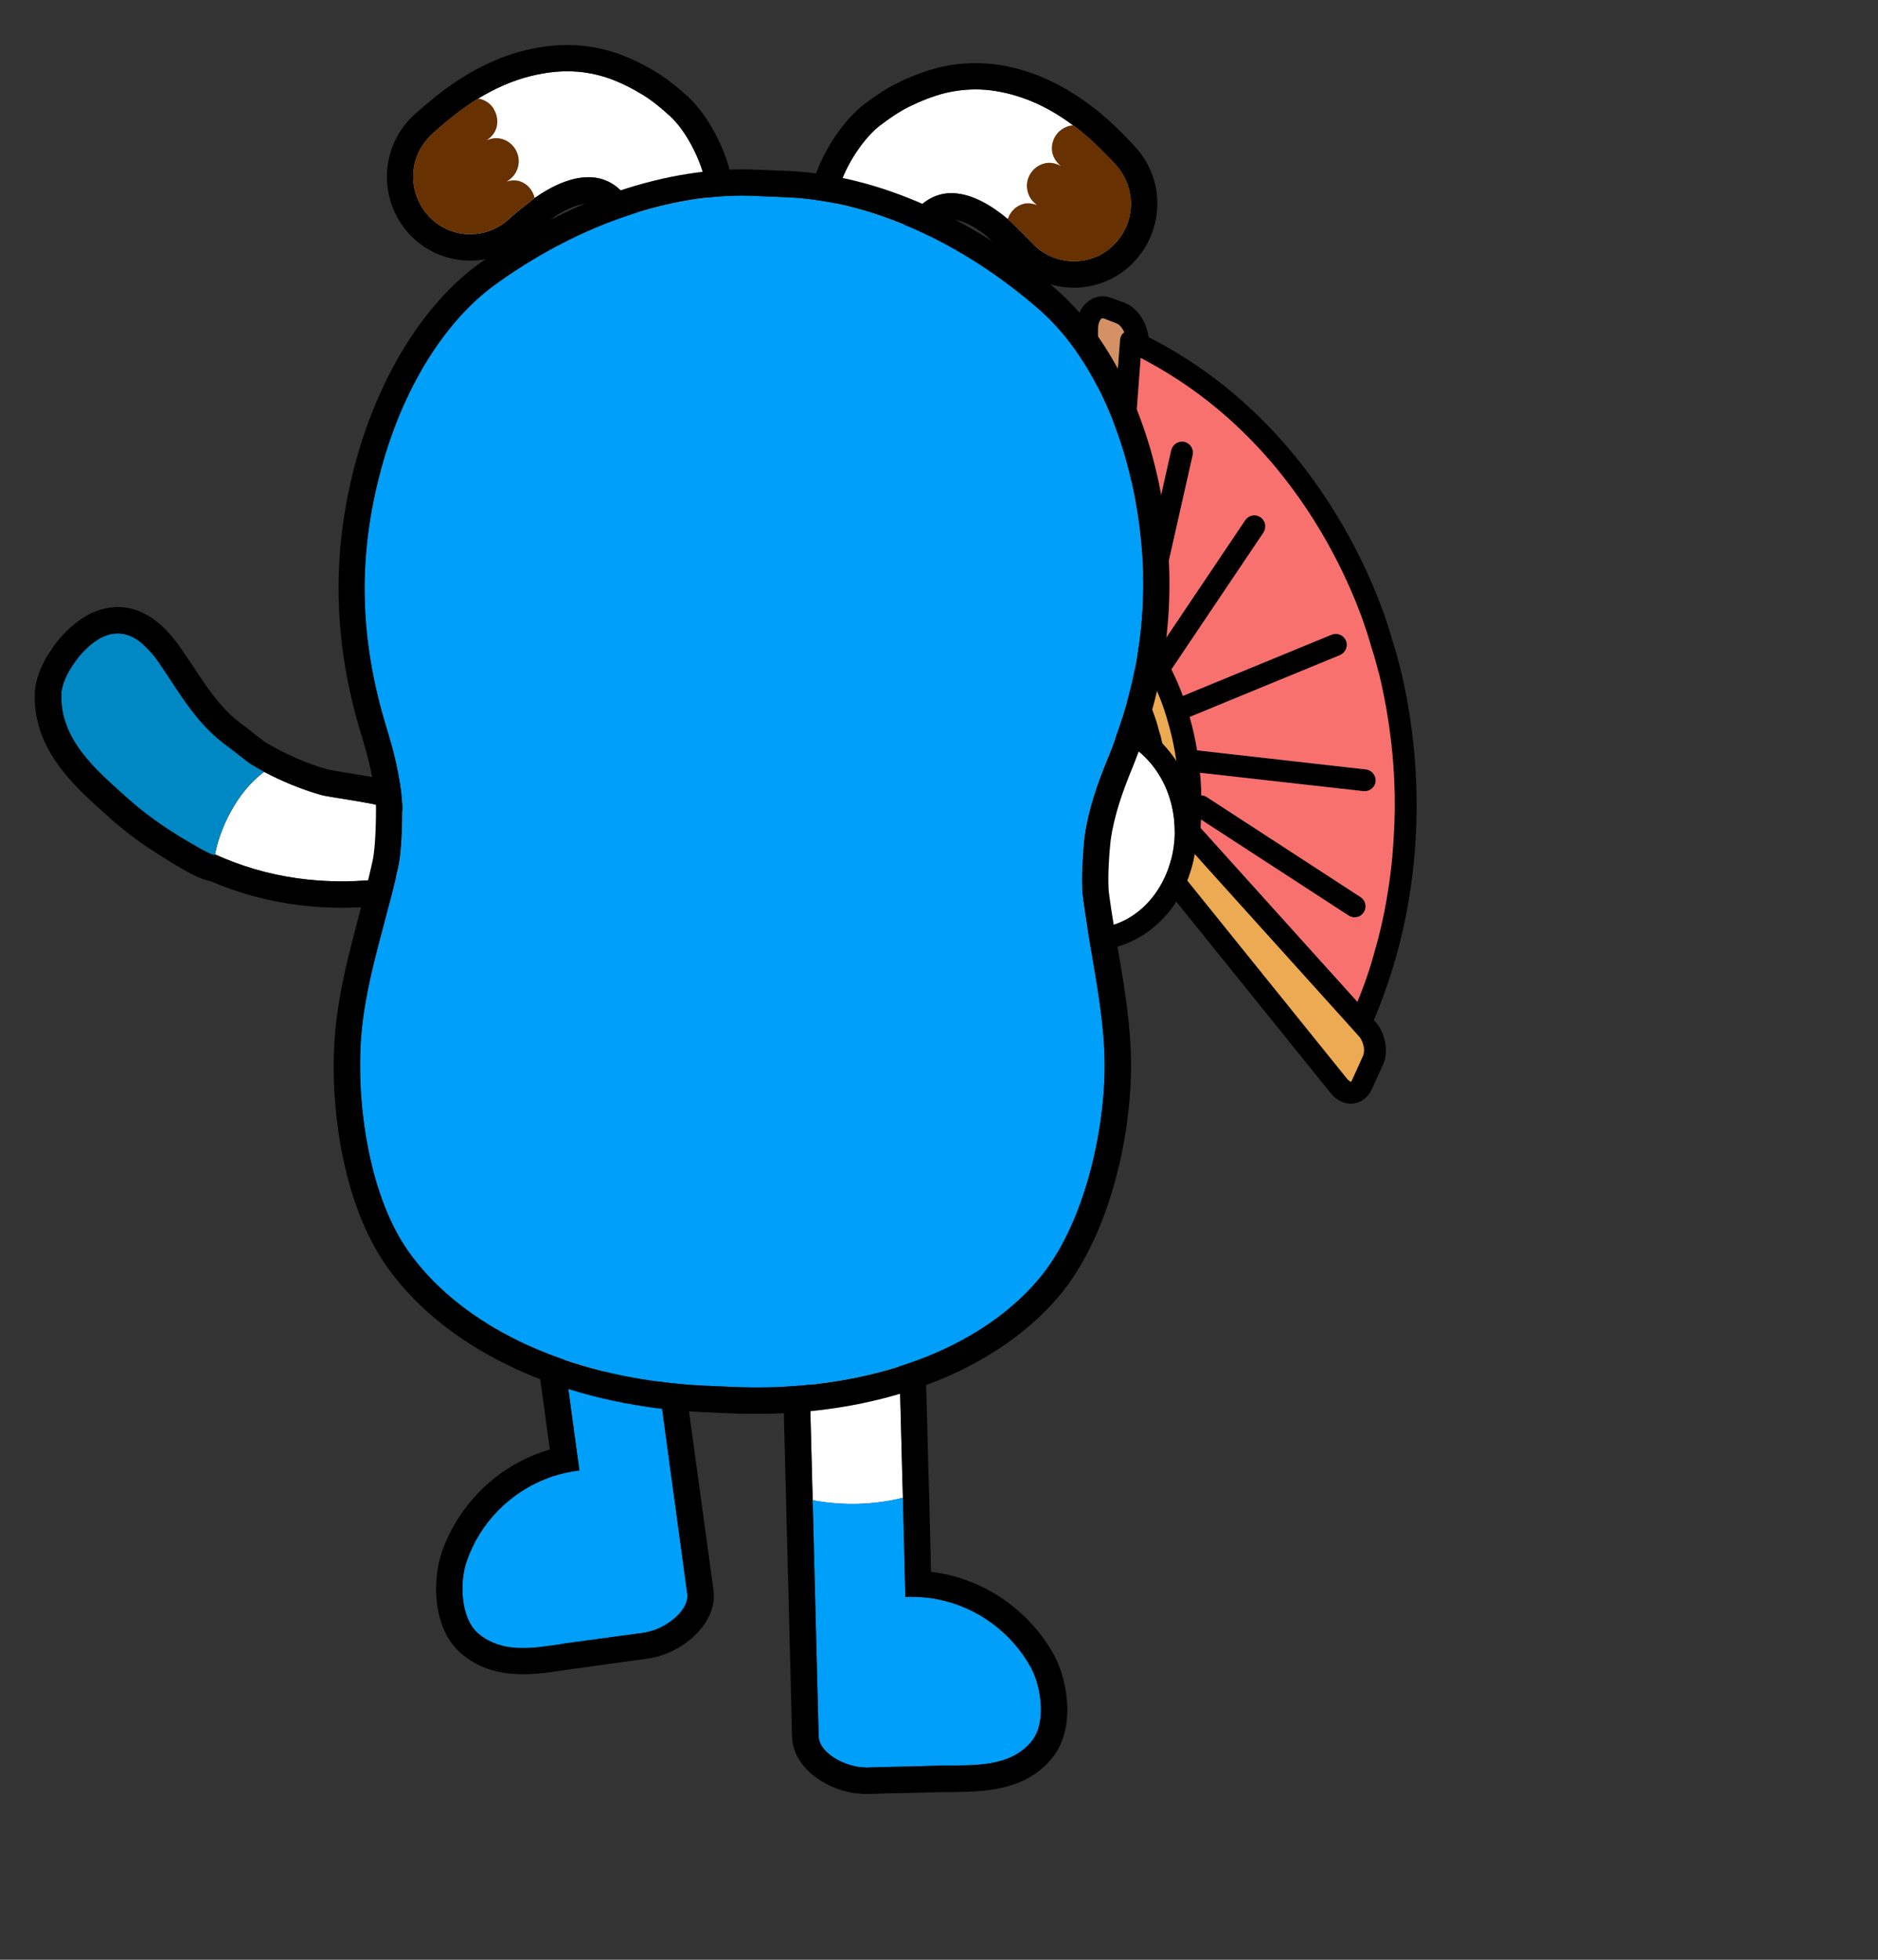 <?xml version="1.0" encoding="utf-8"?>
<!-- Generator: Adobe Illustrator 24.1.1, SVG Export Plug-In . SVG Version: 6.00 Build 0)  -->
<svg version="1.1" id="Layer_1" xmlns="http://www.w3.org/2000/svg" xmlns:xlink="http://www.w3.org/1999/xlink" x="0px" y="0px"
	 viewBox="0 0 230 240" style="enable-background:new 0 0 230 240;" xml:space="preserve">
<rect x="0" y="0" width="230" height="240" fill="#333333" stroke="none"/>
<g>
	<path style="fill:#FFFFFF;" d="M80.27,166.53c0,0-0.03,0.03-0.11,0.03c-0.48,0.19-2.53,0.94-5.28,1.32
		c-3.12,0.4-5.57,0.13-5.57,0.13L65,136.39c-0.27-2.1,1.18-4.01,3.29-4.28c2.07-0.3,7.38,0.7,7.67,2.8L80.27,166.53z"/>
	<path style="fill-rule:evenodd;clip-rule:evenodd;fill:#009FF9;" d="M84.17,195.18c0.24,1.88-2.13,3.82-4.2,4.5l-0.83,0.22
		l-0.08,0.03l-1.02,0.13l-8.11,1.1c-0.46,0.05-0.94,0.13-1.43,0.22c-0.97,0.13-1.97,0.27-2.96,0.38c-0.48,0.03-1,0.05-1.48,0.05
		c-0.01,0-0.02,0-0.03,0c-0.74,0-1.48-0.04-2.18-0.19c-0.46-0.11-0.92-0.24-1.37-0.43c-0.46-0.19-0.89-0.4-1.32-0.7
		c-0.22-0.16-0.43-0.32-0.62-0.48c-2.18-1.91-2.26-6.33-1.37-8.86c1.62-4.69,5.36-8.48,10.02-10.18c0,0,0.22-0.08,0.27-0.11
		c1.32-0.43,2.45-0.67,3.5-0.78l-1.64-12.06c0,0,2.45,0.27,5.57-0.13c2.75-0.38,4.79-1.13,5.28-1.32c0.08,0,0.11-0.03,0.11-0.03
		L84.17,195.18z"/>
	<path d="M87.38,194.72l-4.42-32.26l-3.8-28.01c-0.65-4.63-7.49-5.63-10.07-5.63c-0.48,0-0.89,0.03-1.24,0.08
		c-1.89,0.24-3.53,1.21-4.66,2.69c-1.16,1.51-1.64,3.37-1.37,5.22l3.8,28.01l0.48,3.61l1.24,9.08c-0.3,0.08-0.62,0.19-0.94,0.3
		l-0.35,0.13c-5.52,1.99-9.99,6.54-11.93,12.12c-1.16,3.31-1.21,9.32,2.29,12.36c2.02,1.78,4.52,2.61,7.65,2.61
		c1.72,0,3.45-0.24,4.98-0.48c0.46-0.08,0.89-0.13,1.32-0.19l3.85-0.54l2.56-0.35l2.72-0.38c0.11,0,0.22-0.03,0.32-0.05l0.92-0.22
		c0.08-0.03,0.16-0.05,0.24-0.08C84.44,201.62,87.86,198.41,87.38,194.72z M79.97,199.68l-0.83,0.22l-0.08,0.03l-1.02,0.13
		l-8.11,1.1c-0.46,0.05-0.94,0.13-1.43,0.22c-0.97,0.13-1.97,0.3-2.96,0.38c-1.24,0.11-2.5,0.11-3.69-0.13
		c-0.46-0.11-0.92-0.24-1.37-0.43c-0.46-0.19-0.89-0.4-1.32-0.7c-0.22-0.16-0.43-0.32-0.62-0.48c-2.18-1.91-2.26-6.33-1.37-8.86
		c1.62-4.69,5.36-8.48,10.02-10.18c0,0,0.22-0.08,0.27-0.11c1.32-0.43,2.45-0.67,3.5-0.78l-1.64-12.06l-0.48-3.61L65,136.39
		c-0.27-2.1,1.18-4.01,3.29-4.28c0.22-0.05,0.51-0.05,0.81-0.05c2.4,0,6.62,1,6.87,2.85l3.82,27.98l0.48,3.64l3.9,28.65
		C84.41,197.07,82.04,199,79.97,199.68z"/>
</g>
<g>
	<path style="fill:#FFFFFF;" d="M110.57,183.42c0,0-2.37,0.67-5.52,0.75c-3.15,0.08-5.52-0.46-5.52-0.46l-0.83-31.91
		c-0.05-2.1,5.04-3.93,7.14-3.99c2.1-0.05,3.85,1.59,3.9,3.69L110.57,183.42z"/>
	<path style="fill-rule:evenodd;clip-rule:evenodd;fill:#009FF9;" d="M126.33,213.26c-2.72,3.29-7.27,2.88-11.07,2.96l-3.85,0.11
		l-2.59,0.05l-2.75,0.08l-0.94-0.08c-2.15-0.32-4.82-1.86-4.87-3.77l-0.73-28.9c0,0,2.37,0.54,5.52,0.46
		c3.15-0.08,5.52-0.75,5.52-0.75l0.3,12.17c0.24-0.03,0.48-0.03,0.73-0.03c0.86,0,1.8,0.05,2.88,0.24c0.05,0,0.27,0.05,0.27,0.05
		c4.87,0.92,9.16,4.07,11.53,8.43C127.54,206.66,128.18,211.03,126.33,213.26z"/>
	<path d="M129.13,202.76c-2.83-5.2-7.97-8.97-13.79-10.07l-0.19-0.03c-0.4-0.08-0.75-0.13-1.13-0.16l-0.22-9.16l-0.11-3.66
		l-0.73-28.25c-0.08-3.85-3.18-6.84-7.03-6.84h-0.19c-2.21,0.05-10.42,2.02-10.29,7.3l0.73,28.25l0.83,32.56
		c0.11,3.72,3.99,6.33,7.59,6.89c0.11,0,0.19,0.03,0.27,0.03l0.94,0.08h0.32l2.75-0.08l2.59-0.05l3.88-0.11h1.35
		c3.69-0.05,8.78-0.08,12.12-4.12C131.79,211.75,130.77,205.83,129.13,202.76z M126.33,213.26c-2.72,3.29-7.27,2.88-11.07,2.96
		l-3.85,0.11l-2.59,0.05l-2.75,0.08l-0.94-0.08c-2.15-0.32-4.82-1.86-4.87-3.77l-0.83-32.56l-0.73-28.25
		c-0.05-2.1,5.04-3.93,7.14-3.99h0.11c2.05,0,3.74,1.62,3.8,3.69l0.73,28.25l0.11,3.66l0.3,12.17c0.24-0.03,0.48-0.03,0.73-0.03
		c0.86,0,1.8,0.05,2.88,0.24c0.05,0,0.27,0.05,0.27,0.05c4.87,0.92,9.16,4.07,11.53,8.43C127.54,206.66,128.18,211.03,126.33,213.26
		z"/>
</g>
<g>
	<path style="fill:#FFFFFF;" d="M39.25,97.34c-2.44-0.71-4.74-1.68-6.91-2.8c-3.41,2.51-5.46,7.1-6,10.09
		c6.24,2.85,13.41,4.04,21.59,2.88c1.81-0.23,4.78-0.4,6.23-2.02C59.45,99.4,41.81,98.06,39.25,97.34z"/>
	<path style="fill:#0088C5;" d="M32.37,94.52c-0.61-0.32-1.19-0.66-1.74-1c-0.99-0.75-2.01-1.56-2.4-1.85
		c-0.04-0.04-0.09-0.08-0.12-0.1c-3.94-2.77-5.89-6.36-8.51-10.22c-0.38-0.58-0.82-1.13-1.29-1.65c-0.19-0.22-0.38-0.41-0.59-0.59
		c-0.41-0.42-0.87-0.74-1.35-1.03c-1.34-0.68-2.87-0.78-4.64,0.41c-0.43,0.3-0.87,0.66-1.31,1.11c-0.45,0.42-0.88,0.95-1.28,1.53
		c-0.89,1.24-1.59,2.7-1.62,3.89c-0.2,5.49,4.26,9.28,7.68,12.36c1.77,1.62,3.68,3.07,5.7,4.37c0.11,0.07,0.49,0.31,0.97,0.62
		c0.25,0.14,0.54,0.29,0.81,0.48c1.02,0.6,2.25,1.3,2.99,1.66c0.31,0.14,0.53,0.21,0.64,0.17c0.03-0.01,0.03-0.01,0.04-0.04
		l-0.01-0.03c0.54-2.98,2.59-7.57,6-10.09L32.37,94.52z"/>
	<path d="M58.06,101.57c-1.57-4.36-8.34-5.78-15.71-6.95c-0.88-0.14-1.95-0.32-2.24-0.39c-2.63-0.76-5.23-1.9-7.69-3.38
		c-0.63-0.46-1.24-0.95-1.68-1.31c-0.38-0.32-0.69-0.55-0.8-0.62c-2.77-1.94-4.43-4.49-6.36-7.42c-0.44-0.64-0.88-1.31-1.32-1.95
		c-3.82-5.66-7.77-5.7-10.4-4.74c-1.29,0.47-2.53,1.33-3.73,2.51c-0.57,0.55-1.16,1.23-1.64,1.95c-0.99,1.37-2.15,3.45-2.23,5.66
		c-0.21,6.79,4.75,11.25,8.38,14.51l0.39,0.35c1.93,1.76,4.01,3.35,6.17,4.71c3.55,2.26,5.3,3.19,6.51,3.38
		c6.98,3.01,14.58,3.95,22.66,2.83l0.68-0.11c1.24-0.14,2.78-0.33,4.27-0.88c1.34-0.49,2.45-1.21,3.23-2.13
		C58.84,105.02,58.48,102.71,58.06,101.57z M54.16,105.47c-0.51,0.56-1.17,0.95-1.93,1.22c-1.42,0.52-3.12,0.65-4.3,0.8
		c-8.18,1.16-15.36-0.05-21.58-2.85c-0.02,0.03-0.02,0.03-0.04,0.04c-0.1,0.04-0.32-0.02-0.64-0.17c-0.75-0.33-1.98-1.02-2.99-1.66
		c-0.29-0.15-0.58-0.33-0.81-0.48c-0.49-0.31-0.86-0.55-0.97-0.62c-2.02-1.3-3.93-2.75-5.7-4.37c-3.42-3.08-7.88-6.87-7.68-12.36
		c0.02-1.19,0.72-2.65,1.62-3.89c0.39-0.57,0.83-1.11,1.28-1.53c0.44-0.45,0.88-0.81,1.31-1.11c0.43-0.3,0.85-0.51,1.25-0.66
		c1.26-0.46,2.39-0.27,3.39,0.25c0.48,0.28,0.94,0.6,1.35,1.03c0.21,0.18,0.4,0.4,0.59,0.59c0.48,0.51,0.91,1.07,1.29,1.65
		c2.62,3.86,4.56,7.45,8.51,10.22c0.03,0.02,0.08,0.06,0.12,0.1c0.39,0.29,1.4,1.09,2.4,1.85c0.56,0.34,1.14,0.67,1.74,1
		c2.15,1.16,4.44,2.1,6.88,2.81C41.81,98.06,59.45,99.4,54.16,105.47z"/>
</g>
<g>
	<path style="fill:#FFFFFF;" d="M136.12,30.26c-1.4,1.26-3.17,1.8-4.89,1.73c-1.85-0.08-3.65-0.88-4.96-2.36c0,0,0-0.03-0.03-0.03
		c-0.75-0.84-2.82-2.76-2.82-2.78c-2-1.67-4.34-3.06-6.65-3.16c-1.4-0.06-2.76,0.37-4.02,1.5c-1.68,1.52-4.32,6.17-7.09,6.05
		c-0.54-0.02-1.07-0.21-1.61-0.66c-4.55-3.77,0.23-12.53,3.76-15.21c1.11-0.84,2.28-1.65,3.51-2.27c1.51-0.74,2.96-1.3,4.4-1.67
		c1.44-0.34,2.9-0.5,4.38-0.44c1.64,0.07,3.35,0.41,5.12,1.02c3.79,1.32,7.08,3.74,9.87,6.58c0.9,0.9,1.5,1.54,1.7,1.79
		c0.95,1.12,1.49,2.4,1.67,3.76C138.73,26.33,137.93,28.66,136.12,30.26z"/>
	<path d="M141.67,23.71c-0.24-2-1.07-3.89-2.41-5.46c-0.33-0.36-0.98-1.09-1.88-1.99c-0.34-0.34-0.67-0.67-1.01-0.98
		c-3.16-2.96-6.54-5.09-10.07-6.34c-2.1-0.73-4.07-1.11-6.06-1.2c-1.77-0.07-3.5,0.1-5.3,0.53c-1.63,0.42-3.3,1.05-5.06,1.91
		c-1.26,0.62-2.54,1.45-4.04,2.58c-3.23,2.48-6.78,8.25-6.88,13.25c-0.07,2.9,0.99,5.34,3.04,7.04c1.04,0.85,2.26,1.33,3.52,1.39
		c3.6,0.15,6.18-3.05,8.08-5.37c0.48-0.6,0.99-1.25,1.3-1.51c0.53-0.49,1.08-0.71,1.72-0.68c1.13,0.05,2.61,0.76,4.17,1.98
		c0.15,0.22,2.28,2.06,2.98,2.82c0.03,0.03,0.03,0.03,0.05,0.06c1.82,2.1,4.49,3.36,7.26,3.48c2.63,0.11,5.17-0.78,7.16-2.53
		C140.79,30.42,142.06,27.09,141.67,23.71z M136.12,30.26c-1.4,1.26-3.17,1.8-4.89,1.73c-1.85-0.08-3.65-0.88-4.96-2.36
		c0,0,0-0.03-0.03-0.03c-0.75-0.84-2.82-2.76-2.82-2.78c-2-1.67-4.34-3.06-6.65-3.16c-1.4-0.06-2.76,0.37-4.02,1.5
		c-1.68,1.52-4.32,6.17-7.09,6.05c-0.54-0.02-1.07-0.21-1.61-0.66c-4.55-3.77,0.23-12.53,3.76-15.21c1.11-0.84,2.28-1.65,3.51-2.27
		c1.51-0.74,2.96-1.3,4.4-1.67c1.44-0.34,2.9-0.5,4.38-0.44c1.64,0.07,3.35,0.41,5.12,1.02c2.26,0.77,4.3,1.96,6.21,3.38l0.03,0
		c1.31,0.97,2.5,2.04,3.63,3.19c0.9,0.9,1.5,1.54,1.7,1.79c0.95,1.12,1.49,2.4,1.67,3.76C138.73,26.33,137.93,28.66,136.12,30.26z"
		/>
	<path style="fill:#673101;" d="M136.12,30.26c-1.4,1.26-3.17,1.8-4.89,1.73c-1.85-0.08-3.65-0.88-4.96-2.36c0,0,0-0.03-0.03-0.03
		c-0.75-0.84-2.82-2.76-2.82-2.78c0.31-0.9,1.01-1.65,2.02-1.88c0.54-0.11,1.08-0.01,1.58,0.17c-0.6-0.4-1.03-1.01-1.19-1.75
		c-0.34-1.52,0.64-3.01,2.13-3.36c0.71-0.16,1.37,0,1.98,0.33c-0.52-0.4-0.9-0.93-1.06-1.61c-0.2-0.98,0.14-1.96,0.81-2.6
		c0.81-0.75,1.62-0.77,1.75-0.76l0.03,0c1.31,0.97,2.5,2.04,3.63,3.19c0.9,0.9,1.5,1.54,1.7,1.79c0.95,1.12,1.49,2.4,1.67,3.76
		C138.73,26.33,137.93,28.66,136.12,30.26z"/>
</g>
<g>
	<path style="fill:#FFFFFF;" d="M84.43,29.74c-0.59,0.4-1.13,0.54-1.67,0.51c-2.77-0.14-4.97-5.02-6.5-6.68
		c-1.15-1.24-2.47-1.79-3.86-1.86c-2.31-0.12-4.79,1.05-6.91,2.53c0,0.03-2.24,1.75-3.09,2.51l0,0.03c-1.44,1.35-3.33,1.99-5.16,1.9
		c-1.72-0.09-3.43-0.79-4.71-2.18c-1.66-1.75-2.24-4.15-1.78-6.34c0.28-1.33,0.96-2.56,2.01-3.59c0.23-0.23,0.88-0.82,1.86-1.63
		c3.04-2.57,6.54-4.68,10.43-5.64c1.83-0.45,3.56-0.63,5.2-0.55c1.48,0.07,2.92,0.36,4.32,0.84c1.4,0.5,2.79,1.19,4.23,2.07
		c1.18,0.73,2.26,1.65,3.29,2.59C85.35,17.24,89.28,26.41,84.43,29.74z"/>
	<path d="M84.28,11.86c-1.39-1.25-2.58-2.2-3.78-2.94c-1.67-1.03-3.28-1.81-4.89-2.37c-1.72-0.6-3.43-0.93-5.2-1.01
		c-1.99-0.1-3.99,0.1-6.14,0.63c-4.01,1.01-7.97,3.13-11.73,6.33c-0.95,0.76-1.66,1.42-2,1.73c-1.22,1.18-2.12,2.61-2.63,4.18
		c-0.12,0.34-0.22,0.72-0.3,1.09c-0.7,3.3,0.25,6.74,2.58,9.23c1.82,1.92,4.26,3.04,6.9,3.17c2.77,0.14,5.51-0.88,7.55-2.8
		c0.28-0.26,0.82-0.69,1.38-1.14c0.87-0.63,1.79-1.31,1.9-1.44c1.67-1.07,3.21-1.64,4.33-1.59c0.64,0.03,1.17,0.3,1.65,0.84
		c0.26,0.28,0.73,0.98,1.16,1.62c1.68,2.48,3.96,5.91,7.56,6.09c1.26,0.06,2.52-0.3,3.63-1.06c2.2-1.51,3.45-3.84,3.68-6.74
		C90.27,20.69,87.26,14.62,84.28,11.86z M84.43,29.74c-0.59,0.4-1.13,0.54-1.67,0.51c-2.77-0.14-4.97-5.02-6.5-6.68
		c-1.15-1.24-2.47-1.79-3.86-1.86c-2.31-0.12-4.79,1.05-6.91,2.53c0,0.03-2.24,1.75-3.09,2.51l0,0.03c-1.44,1.35-3.33,1.99-5.16,1.9
		c-1.72-0.09-3.43-0.79-4.71-2.18c-1.66-1.75-2.24-4.15-1.78-6.34c0.28-1.33,0.96-2.56,2.01-3.59c0.23-0.23,0.88-0.82,1.86-1.63
		c1.24-1.04,2.55-2.03,3.94-2.87c2.03-1.22,4.18-2.21,6.49-2.77c1.83-0.45,3.56-0.63,5.2-0.55c1.48,0.07,2.92,0.36,4.32,0.84
		c1.4,0.5,2.79,1.19,4.23,2.07c1.18,0.73,2.26,1.65,3.29,2.59C85.35,17.24,89.28,26.41,84.43,29.74z"/>
	<path style="fill:#673101;" d="M65.48,24.24c0,0.03-2.24,1.75-3.09,2.51l0,0.03c-1.44,1.35-3.33,1.99-5.16,1.9
		c-1.72-0.09-3.43-0.79-4.71-2.18c-1.66-1.75-2.24-4.15-1.78-6.34c0.28-1.33,0.96-2.56,2.01-3.59c0.23-0.23,0.88-0.82,1.86-1.63
		c1.24-1.04,2.55-2.03,3.94-2.87c0.13,0.01,0.24,0.04,0.35,0.07c0.03,0,0.03,0,0.05,0c0.03,0,0.03,0.03,0.05,0.03
		c1.06,0.35,1.5,1.21,1.5,1.21l0,0.03c0.4,0.67,0.52,1.48,0.29,2.28c-0.22,0.66-0.65,1.15-1.21,1.5c0.61-0.27,1.31-0.37,2-0.14
		c1.46,0.48,2.29,2.05,1.82,3.54c-0.22,0.72-0.71,1.28-1.35,1.63c0.49-0.14,1.06-0.19,1.59-0.03C64.62,22.5,65.26,23.32,65.48,24.24
		z"/>
</g>
<g>
	<path style="fill:#BE723F;" d="M134.91,99.09v0.16c-0.24-0.16-0.48-0.35-0.75-0.56c-0.24-0.19-0.54-0.43-0.81-0.7
		c-0.59-0.54-1.18-1.18-1.72-1.96c-0.16-0.24-0.35-0.48-0.48-0.75c-0.19-0.32-0.38-0.67-0.54-1.02c0-0.03-0.03-0.05-0.03-0.08
		c-0.16-0.3-0.27-0.62-0.38-0.94L134.91,99.09z"/>
	<path d="M168.26,124.91c9.63-22.73,3.2-43.68,2.29-46.37c-0.75-2.85-7.5-25.87-29.88-37.25c-0.27-1.94-1.43-3.63-2.96-4.22
		l-1.56-0.56c-0.94-0.38-1.94-0.27-2.74,0.3c-1.02,0.7-1.61,1.96-1.61,3.5l-0.32,44.46c-0.43-0.19-0.89-0.24-1.32-0.16
		c-0.97,0.16-1.75,0.81-2.18,1.8c-0.19,0.4-0.3,0.83-0.3,1.29c-0.35,0.22-0.62,0.59-0.65,1.02c-0.81,9.74,8.42,13.96,8.5,14.01
		c0.19,0.08,0.38,0.11,0.56,0.11c0.24,0,0.46-0.05,0.67-0.19c0.24-0.13,0.43-0.35,0.54-0.62l25.63,31.79
		c0.67,0.86,1.59,1.34,2.5,1.34c0.11,0,0.24,0,0.35-0.03c0.97-0.11,1.77-0.75,2.23-1.75l1.34-2.93c0.75-1.61,0.35-3.9-0.89-5.3
		L168.26,124.91z M134.48,40.33c0-0.7,0.22-1.16,0.43-1.32c0.03,0,0.08-0.03,0.13-0.03c0.05,0,0.08,0,0.16,0.03l1.53,0.59
		c0.35,0.13,0.7,0.54,0.94,1.08c-0.3,0.24-0.48,0.56-0.51,0.97l-2.42,32.06l-0.54,4.46L134.48,40.33z M140.08,81.37
		c0.43,0.78,0.83,1.56,1.21,2.34c0.16,0.4,0.35,0.78,0.51,1.16c0.11,0.3,0.24,0.59,0.35,0.86c0.16,0.43,0.32,0.86,0.46,1.29
		c0.16,0.48,0.3,0.97,0.43,1.43c0.7,2.34,1.05,4.6,1.24,6.64c0.05,0.56,0.08,1.1,0.11,1.61c0.05,0.62,0.05,1.21,0.05,1.77
		l-1.13-1.24l-0.03-0.03c-0.03-0.43-0.05-0.89-0.11-1.37c-0.03-0.16-0.03-0.32-0.05-0.48c0-0.03,0-0.08-0.03-0.13
		c-0.08-0.67-0.16-1.4-0.3-2.12c-0.11-0.56-0.22-1.13-0.35-1.72c-0.03-0.16-0.05-0.32-0.11-0.51c-0.03-0.08-0.05-0.16-0.08-0.27
		c-0.05-0.27-0.11-0.51-0.19-0.78c-0.08-0.3-0.16-0.56-0.24-0.86c-0.03-0.11-0.08-0.27-0.11-0.4c-0.05-0.19-0.13-0.38-0.19-0.59
		c-0.08-0.19-0.13-0.4-0.22-0.62c-0.13-0.38-0.27-0.78-0.43-1.16c-0.03-0.08-0.05-0.19-0.11-0.27c-0.11-0.32-0.24-0.62-0.38-0.94
		c-0.08-0.16-0.16-0.35-0.22-0.51c-0.08-0.13-0.13-0.3-0.19-0.43c-0.08-0.16-0.16-0.32-0.24-0.48c0-0.03-0.03-0.03-0.03-0.05
		c-0.13-0.24-0.27-0.54-0.4-0.81c-0.03-0.05-0.05-0.08-0.08-0.13v-0.03c-0.03-0.05-0.05-0.11-0.11-0.16v-0.05L139,82.07l-0.43-0.73
		c-0.24-0.43-0.48-0.83-0.75-1.26c-0.24-0.38-0.51-0.78-0.78-1.16c0-0.03-0.03-0.05-0.03-0.08l-0.05-0.05
		c-0.03-0.05-0.05-0.11-0.11-0.16V78.6l0.22-1.64c0.05,0.05,0.08,0.08,0.11,0.13c0.78,0.94,1.45,1.91,2.04,2.85h0.03
		c0,0.03,0,0.03,0,0.03C139.54,80.43,139.81,80.88,140.08,81.37z M136.58,83.25c0.05,0.05,0.08,0.13,0.13,0.19v0.05
		c0.24,0.43,0.46,0.86,0.65,1.29c0.22,0.43,0.4,0.83,0.59,1.26c0.35,0.86,0.67,1.72,0.94,2.55v0.03c0.11,0.24,0.16,0.46,0.24,0.67
		c0.11,0.35,0.19,0.67,0.27,1c0.11,0.35,0.22,0.7,0.27,1.05c0.19,0.67,0.32,1.34,0.43,1.99c0.03,0.13,0.05,0.27,0.08,0.4l-0.03-0.03
		l-1.53-1.69c0,0.05-0.03,0.11-0.05,0.16l-0.08-0.32l-2.31-2.55l-0.56-0.62l0.73-5.86c0.05,0.05,0.08,0.08,0.08,0.13v0.03
		C136.47,83.09,136.53,83.17,136.58,83.25z M134.91,99.25c-0.24-0.16-0.48-0.35-0.75-0.56c-0.24-0.19-0.54-0.43-0.81-0.7
		c-0.59-0.54-1.18-1.18-1.72-1.96c-0.16-0.24-0.35-0.48-0.48-0.75c-0.19-0.32-0.38-0.67-0.54-1.02c0-0.03-0.03-0.05-0.03-0.08
		c-0.16-0.3-0.27-0.62-0.38-0.94l4.71,5.86V99.25z M166.92,129.32l-1.34,2.96l-0.11,0.19c-0.05,0-0.22-0.05-0.46-0.32l-22.46-27.86
		l-0.91-1.16h-0.03l-0.97-1.21l-2.96-3.66l-2.45-3.07v-0.03l-0.59-0.7l-1.4-1.75h-0.03v-0.03l-0.7-0.83v-0.03l-0.89-1.1l-0.78-0.97
		c-0.32-0.38-0.51-0.91-0.51-1.45c0-0.35,0.05-0.73,0.22-1.05c0.03,0,0.19,0.05,0.38,0.27l0.51,0.56v0.03l1.18,1.29l0.19,0.11v0.11
		l2.37,2.61v0.03l0.91,1.02l0.89,0.97l0.94,1.02l2.72,3.04l2.72,2.99l3.23,3.6l4.17,4.63l14.33,15.89l1.37,1.53
		c0.11,0.13,0.22,0.27,0.27,0.43c0.11,0.13,0.16,0.3,0.19,0.46c0.05,0.13,0.08,0.3,0.11,0.43
		C167.08,128.65,167.05,129.03,166.92,129.32z M166.24,122.68l-19.2-21.3c0.03-0.32,0.03-0.67,0.05-1.02l18.07,11.75
		c0.22,0.13,0.48,0.22,0.73,0.22c0.46,0,0.89-0.22,1.13-0.62c0.4-0.62,0.24-1.45-0.4-1.86l-18.85-12.26
		c-0.22-0.13-0.4-0.19-0.65-0.19c0-0.86-0.05-1.8-0.16-2.77L167,96.89h0.13c0.67,0,1.26-0.48,1.34-1.18
		c0.08-0.73-0.46-1.4-1.18-1.48l-20.68-2.34c-0.22-1.32-0.51-2.69-0.91-4.09l18.42-7.58c0.67-0.3,1-1.08,0.73-1.75
		c-0.3-0.7-1.08-1.02-1.75-0.75l-18.23,7.5c-0.4-1.08-0.86-2.15-1.4-3.25l11.27-16.76c0.4-0.62,0.24-1.45-0.38-1.88
		c-0.62-0.4-1.45-0.24-1.86,0.38l-10.49,15.6c-0.3-0.51-0.62-1.02-0.97-1.51c0.05-0.05,0.05-0.11,0.08-0.16l4.95-21.92
		c0.16-0.73-0.3-1.45-1.02-1.61c-0.73-0.16-1.43,0.3-1.61,1.02l-3.9,17.29l-0.59,2.61c-0.46-0.54-0.97-1.1-1.48-1.64l2.23-29.56
		c0.32,0.16,0.62,0.32,0.94,0.51c20.49,11.11,26.65,32.43,27.32,34.96c0,0.03,0.03,0.05,0.03,0.08c0.08,0.27,0.24,0.73,0.43,1.4
		c0.11,0.4,0.24,0.89,0.38,1.43c0.03,0.11,0.05,0.22,0.11,0.35c0.35,1.51,0.78,3.47,1.13,5.81c0.05,0.38,0.11,0.75,0.16,1.13
		c0.51,3.68,0.81,8.15,0.48,13.12v0.08c0,0.03,0,0.03,0,0.03c-0.05,0.7-0.11,1.43-0.16,2.12c-0.05,0.73-0.16,1.48-0.24,2.21
		c-0.19,1.48-0.43,2.99-0.73,4.52c-0.3,1.53-0.67,3.09-1.13,4.68C167.86,118.38,167.13,120.53,166.24,122.68z"/>
	<path style="fill:#D49166;" d="M137.68,40.68c-0.3,0.24-0.48,0.56-0.51,0.97l-2.42,32.06l-0.54,4.46l0.27-37.84
		c0-0.7,0.22-1.16,0.43-1.32c0.03,0,0.08-0.03,0.13-0.03c0.05,0,0.08,0,0.16,0.03l1.53,0.59C137.09,39.74,137.44,40.14,137.68,40.68
		z"/>
	<path style="fill:#F8716F;" d="M170.68,102.62v0.08c0,0.03,0,0.03,0,0.03c-0.05,0.7-0.11,1.43-0.16,2.12
		c-0.05,0.73-0.16,1.48-0.24,2.21c-0.19,1.48-0.43,2.99-0.73,4.52c-0.3,1.53-0.67,3.09-1.13,4.68c-0.56,2.12-1.29,4.28-2.18,6.43
		l-19.2-21.3c0.03-0.32,0.03-0.67,0.05-1.02l18.07,11.75c0.22,0.13,0.48,0.22,0.73,0.22c0.46,0,0.89-0.22,1.13-0.62
		c0.4-0.62,0.24-1.45-0.4-1.86l-18.85-12.26c-0.22-0.13-0.4-0.19-0.65-0.19c0-0.86-0.05-1.8-0.16-2.77L167,96.89h0.13
		c0.67,0,1.26-0.48,1.34-1.18c0.08-0.73-0.46-1.4-1.18-1.48l-20.68-2.34c-0.22-1.32-0.51-2.69-0.91-4.09l18.42-7.58
		c0.67-0.3,1-1.08,0.73-1.75c-0.3-0.7-1.08-1.02-1.75-0.75l-18.23,7.5c-0.4-1.08-0.86-2.15-1.4-3.25l11.27-16.76
		c0.4-0.62,0.24-1.45-0.38-1.88c-0.62-0.4-1.45-0.24-1.86,0.38l-10.49,15.6c-0.3-0.51-0.62-1.02-0.97-1.51
		c0.05-0.05,0.05-0.11,0.08-0.16l4.95-21.92c0.16-0.73-0.3-1.45-1.02-1.61c-0.73-0.16-1.43,0.3-1.61,1.02l-3.9,17.29l-0.59,2.61
		c-0.46-0.54-0.97-1.1-1.48-1.64l2.23-29.56c0.32,0.16,0.62,0.32,0.94,0.51c20.49,11.11,26.65,32.43,27.32,34.96
		c0,0.03,0.03,0.05,0.03,0.08c0.08,0.27,0.24,0.73,0.43,1.4c0.11,0.4,0.24,0.89,0.38,1.43c0.03,0.11,0.05,0.22,0.11,0.35
		c0.35,1.51,0.78,3.47,1.13,5.81c0.05,0.38,0.11,0.75,0.16,1.13C170.71,93.18,171,97.64,170.68,102.62z"/>
	<path style="fill:#ECAA52;" d="M144.43,98.47l-1.13-1.24l-0.03-0.03c0-0.19,0-0.38-0.03-0.56c0-0.13-0.03-0.27-0.03-0.4
		c0-0.08-0.03-0.19-0.03-0.27c0-0.05,0-0.08-0.03-0.13c-0.03-0.16-0.03-0.32-0.05-0.48c0-0.03,0-0.08-0.03-0.13
		c-0.03-0.35-0.08-0.7-0.11-1.05c-0.05-0.35-0.13-0.73-0.19-1.08c-0.03-0.13-0.03-0.24-0.05-0.35c-0.08-0.46-0.19-0.91-0.3-1.37
		c-0.03-0.16-0.05-0.32-0.11-0.51c-0.05-0.22-0.11-0.46-0.16-0.7c-0.03-0.11-0.05-0.24-0.11-0.35c-0.08-0.3-0.16-0.56-0.24-0.86
		c-0.03-0.11-0.08-0.27-0.11-0.4c-0.05-0.19-0.13-0.38-0.19-0.59c-0.08-0.19-0.13-0.4-0.22-0.62c-0.13-0.38-0.27-0.78-0.43-1.16
		c-0.03-0.08-0.05-0.19-0.11-0.27c-0.11-0.32-0.24-0.62-0.38-0.94c-0.08-0.16-0.16-0.35-0.22-0.51c-0.08-0.13-0.13-0.3-0.19-0.43
		c-0.08-0.16-0.16-0.32-0.24-0.48c0-0.03-0.03-0.03-0.03-0.05c-0.13-0.24-0.27-0.54-0.4-0.81c-0.03-0.05-0.05-0.08-0.08-0.13v-0.03
		c0-0.05-0.05-0.11-0.11-0.16v-0.05L139,82.07c-0.08-0.19-0.19-0.35-0.3-0.54c-0.05-0.05-0.08-0.13-0.13-0.19
		c-0.24-0.43-0.48-0.83-0.75-1.26c-0.24-0.38-0.51-0.78-0.78-1.16c0-0.03-0.03-0.05-0.03-0.08l-0.05-0.05
		c-0.03-0.05-0.05-0.11-0.11-0.16V78.6l0.22-1.64c0.05,0.05,0.08,0.08,0.11,0.13c0.78,0.94,1.45,1.91,2.04,2.85h0.03
		c0,0.03,0,0.03,0,0.03c0.3,0.46,0.56,0.91,0.83,1.4c0.43,0.78,0.83,1.56,1.21,2.34c0.16,0.4,0.35,0.78,0.51,1.16
		c0.11,0.3,0.24,0.59,0.35,0.86c0.16,0.43,0.32,0.86,0.46,1.29c0.16,0.48,0.3,0.97,0.43,1.43c0.7,2.34,1.05,4.6,1.24,6.64
		c0.05,0.56,0.08,1.1,0.11,1.61C144.43,97.32,144.43,97.91,144.43,98.47z"/>
	<path style="fill:#D57430;" d="M140.16,93.71l-1.53-1.69c0,0.05-0.03,0.11-0.05,0.16l-0.08-0.32l-2.31-2.55l-0.56-0.62l0.73-5.86
		c0.05,0.05,0.08,0.08,0.08,0.13v0.03c0.05,0.11,0.11,0.19,0.16,0.27c0.03,0.08,0.08,0.16,0.13,0.24c0.24,0.43,0.46,0.86,0.65,1.29
		c0.22,0.43,0.4,0.83,0.59,1.26c0.35,0.86,0.67,1.72,0.94,2.55v0.03c0.11,0.24,0.16,0.46,0.24,0.67c0.11,0.35,0.19,0.67,0.27,1
		c0.11,0.35,0.19,0.7,0.27,1.05c0.19,0.67,0.32,1.34,0.43,1.99C140.13,93.47,140.16,93.58,140.16,93.71z"/>
	<path style="fill:#ECAA52;" d="M166.92,129.32l-1.34,2.96l-0.11,0.19c-0.05,0-0.22-0.05-0.46-0.32l-22.46-27.86l-0.91-1.16h-0.03
		l-0.97-1.21l-2.96-3.66l-2.45-3.07v-0.03l-0.59-0.7l-1.4-1.75h-0.03v-0.03l-0.7-0.83v-0.03l-0.89-1.1l-0.78-0.97
		c-0.32-0.38-0.51-0.91-0.51-1.45c0-0.35,0.05-0.73,0.22-1.05c0.03,0,0.19,0.05,0.38,0.27l0.51,0.56v0.03l1.18,1.29l0.19,0.19v0.03
		l2.37,2.61v0.03l0.91,1.02l0.89,0.97l0.94,1.02l2.72,3.04l2.72,2.99l3.23,3.6l4.17,4.63l14.33,15.89l1.37,1.53
		c0.11,0.13,0.22,0.27,0.27,0.43c0.08,0.13,0.16,0.3,0.19,0.46c0.05,0.13,0.08,0.3,0.11,0.43
		C167.08,128.65,167.05,129.03,166.92,129.32z"/>
</g>
<g>
	<path style="fill:#FFFFFF;" d="M143.87,101.81c0,6.54-4.55,11.86-10.14,11.86c-5.59,0-10.14-5.33-10.14-11.86
		s4.55-11.86,10.14-11.86C139.32,89.95,143.87,95.27,143.87,101.81z"/>
	<path d="M133.73,87.26c-7.07,0-12.83,6.51-12.83,14.55s5.76,14.55,12.83,14.55c7.07,0,12.83-6.51,12.83-14.55
		S140.8,87.26,133.73,87.26z M133.73,113.67c-5.59,0-10.14-5.33-10.14-11.86s4.55-11.86,10.14-11.86c5.59,0,10.14,5.33,10.14,11.86
		S139.32,113.67,133.73,113.67z"/>
</g>
<g>
	<path style="fill-rule:evenodd;clip-rule:evenodd;fill:#009FF9;" d="M132.81,102.56c-0.03,0.13-0.3,2.8-0.3,5.19
		c0,0.78,0.03,1.56,0.11,2.18c0.3,2.29,0.7,4.55,1.08,6.83c0.75,4.44,1.56,9.01,1.59,13.53c0.05,8.04-2.45,19.74-8.12,26.41
		c-6.67,7.88-18.45,12.67-32.25,13.18c-1.64,0.05-3.44,0.05-5.16-0.03l-3.66-0.16c-1.72-0.08-3.52-0.24-5.14-0.46
		c-13.72-1.72-24.98-7.56-30.96-16c-5.03-7.15-6.48-19.01-5.7-27.03c0.43-4.49,1.64-8.98,2.8-13.34c0.59-2.23,1.18-4.46,1.69-6.7
		c0.54-2.5,0.48-7.18,0.48-7.42c-0.19-3.52-1.08-6.83-1.94-9.63C43.98,78.14,43.77,68,46.73,57.24c2.66-9.74,7.72-17.86,13.82-22.32
		c9.66-7.02,20.63-10.97,30.34-10.97c0.56,0,1.13,0.03,1.67,0.05l3.87,0.16c10.11,0.43,21.38,5.46,30.87,13.77
		c5.7,4.98,9.98,13.53,11.78,23.48c1.96,10.97,0.86,21.06-3.5,31.68C134.48,95.78,133.3,99.01,132.81,102.56z"/>
	<path d="M138.57,94.31c4.55-11.05,5.73-22.03,3.68-33.48c-1.91-10.62-6.59-19.87-12.8-25.31c-10.06-8.79-22.05-14.12-32.89-14.58
		l-3.87-0.16c-10.81-0.48-23.24,3.68-34.05,11.54c-6.7,4.87-12.16,13.66-15.03,24.07c-3.07,11.24-2.85,22.24,0.67,33.7
		c0.78,2.58,1.61,5.65,1.77,8.77c0,1.24-0.03,4.84-0.43,6.62c-0.48,2.18-1.05,4.38-1.64,6.56c-1.18,4.46-2.42,9.12-2.88,13.85
		c-0.89,8.88,0.73,21.35,6.27,29.21c6.48,9.17,18.58,15.52,33.19,17.37c1.69,0.22,3.58,0.38,5.41,0.46l3.63,0.16
		c1.05,0.05,2.1,0.05,3.12,0.05c0.81,0,1.59,0,2.31-0.03c14.71-0.54,27.32-5.76,34.61-14.31c6.21-7.34,8.93-19.61,8.88-28.53
		c-0.03-4.76-0.83-9.49-1.61-14.07c-0.4-2.23-0.78-4.44-1.08-6.7c-0.24-1.77,0.05-5.38,0.19-6.56
		C136.45,99.79,137.55,96.83,138.57,94.31z M89.76,169.85l-3.66-0.16c-1.72-0.08-3.52-0.24-5.14-0.46
		c-13.72-1.72-24.98-7.56-30.96-16c-5.03-7.15-6.48-19.01-5.7-27.03c0.43-4.49,1.64-8.98,2.8-13.34c0.59-2.23,1.18-4.46,1.69-6.7
		c0.54-2.5,0.48-7.18,0.48-7.42c-0.19-3.52-1.08-6.83-1.94-9.63C43.98,78.14,43.77,68,46.73,57.24c2.66-9.74,7.72-17.86,13.82-22.32
		c9.66-7.02,20.63-10.97,30.34-10.97c0.56,0,1.13,0.03,1.67,0.05l3.87,0.16c10.11,0.43,21.38,5.46,30.87,13.77
		c5.7,4.98,9.98,13.53,11.78,23.48c1.96,10.97,0.86,21.06-3.5,31.68c-1.1,2.69-2.29,5.92-2.77,9.47c-0.03,0.13-0.3,2.8-0.3,5.19
		c0,0.78,0.03,1.56,0.11,2.18c0.3,2.29,0.7,4.55,1.08,6.83c0.75,4.44,1.56,9.01,1.59,13.53c0.05,8.04-2.45,19.74-8.12,26.41
		c-6.67,7.88-18.45,12.67-32.25,13.18C93.28,169.93,91.48,169.93,89.76,169.85z"/>
</g>
</svg>
